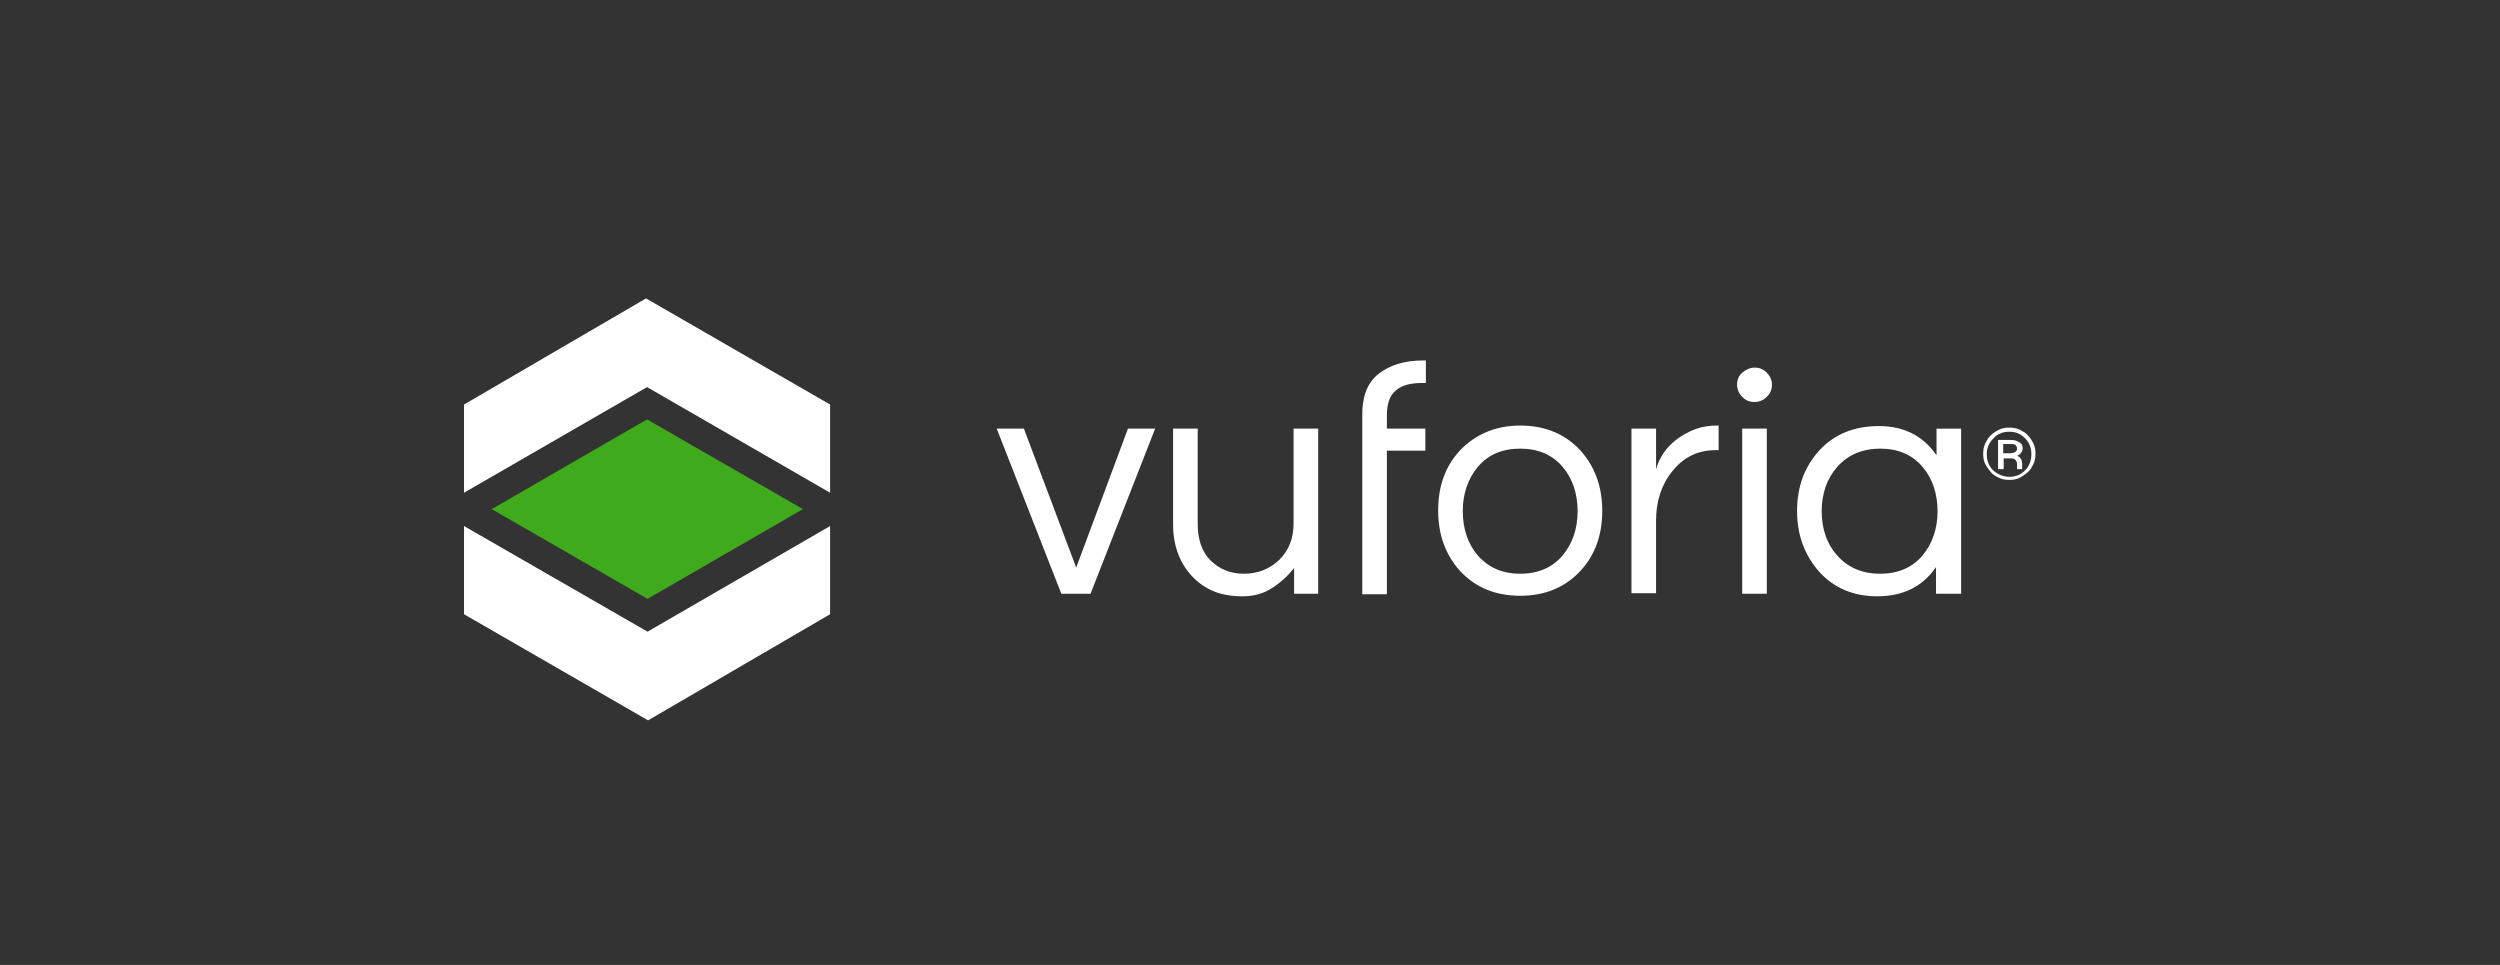 <?xml version="1.0" encoding="utf-8"?>
<!-- Generator: Adobe Illustrator 27.3.1, SVG Export Plug-In . SVG Version: 6.00 Build 0)  -->
<svg version="1.1" id="Layer_1" xmlns="http://www.w3.org/2000/svg" xmlns:xlink="http://www.w3.org/1999/xlink" x="0px" y="0px"
	 viewBox="0 0 487.6 188.2" style="enable-background:new 0 0 487.6 188.2;" xml:space="preserve">
<rect x="0" y="0" width="487.6" height="188.2" fill="#333333" stroke="none"/>
<style type="text/css">
	.st0{fill:#FFFFFF;}
	.st1{fill:#40AA1D;}
	.st2{fill:#3D4647;}
</style>
<g>
	<g>
		<g id="XMLID_00000037694705053540325340000017503073440305865402_">
			<g>
				<path class="st0" d="M220,83.6h5.3l-12.6,32.2H207l-12.6-32.2h5.3l10.2,27.1L220,83.6z"/>
				<path class="st0" d="M257.2,115.8h-4.8v-5c-1.2,1.5-2.6,2.8-4.3,3.9c-1.7,1.1-3.6,1.6-5.7,1.6c-2.1,0-4-0.3-5.5-0.9
					s-2.9-1.5-4.1-2.7c-2.6-2.6-4-6.1-4-10.4V83.6h4.8v18.6c0,3,0.8,5.4,2.5,7.1c1.7,1.7,3.9,2.6,6.5,2.6c2.7,0,5-0.9,6.9-2.7
					c1.9-1.9,2.8-4.2,2.8-7.1V83.6h4.8V115.8z"/>
				<path class="st0" d="M277.9,74.7h-0.6c-2.3,0-4,0.5-5.1,1.5c-1.2,1-1.7,2.6-1.7,4.9v2.5h7.5v4.3h-7.5v28h-4.8V83.6v-2.8
					c0-3.5,1-6.2,3.2-7.9s5-2.6,8.8-2.6h0.4V74.7z"/>
				<path class="st0" d="M296.5,83c4.8,0,8.7,1.6,11.7,4.8c2.8,3.1,4.3,7,4.3,11.8s-1.4,8.7-4.3,11.8c-3,3.2-6.9,4.8-11.7,4.8
					c-4.8,0-8.7-1.6-11.7-4.8c-2.8-3.1-4.3-7-4.3-11.8s1.4-8.7,4.3-11.8C287.8,84.7,291.7,83,296.5,83z M296.5,111.9
					c3.5,0,6.3-1.2,8.3-3.6c1.9-2.3,2.9-5.2,2.9-8.6s-1-6.4-2.9-8.6c-2-2.4-4.8-3.6-8.3-3.6s-6.3,1.2-8.3,3.6
					c-1.9,2.3-2.9,5.2-2.9,8.6s1,6.4,2.9,8.6C290.3,110.7,293,111.9,296.5,111.9z"/>
				<path class="st0" d="M334.9,83h0.3v4.8h-0.6c-3.5,0-6.3,1.4-8.5,4.2c-2.1,2.6-3.1,5.9-3.1,9.5v14.2h-4.8V83.6h4.8v7.9
					c1-3.4,3.3-5.8,6.7-7.4C331.2,83.4,332.9,83,334.9,83z"/>
				<path class="st0" d="M342.2,71.7c1,0,1.7,0.3,2.4,1c0.6,0.6,1,1.4,1,2.3c0,1-0.3,1.7-1,2.4c-0.6,0.6-1.4,1-2.4,1
					c-1,0-1.7-0.3-2.4-1c-0.6-0.6-1-1.4-1-2.4c0-0.9,0.3-1.7,1-2.3S341.3,71.7,342.2,71.7z M339.8,115.8V83.6h4.8v32.2H339.8z"/>
				<path class="st0" d="M377.6,115.8v-5.2c-2.6,3.8-6.4,5.7-11.5,5.7c-4.6,0-8.4-1.6-11.3-4.8c-2.8-3.2-4.3-7.1-4.3-11.8
					s1.4-8.6,4.3-11.8c2.9-3.2,6.8-4.8,11.7-4.8c4.8,0,8.6,1.9,11.2,5.7v-5.2h4.8v32.2H377.6z M366.7,111.9c3.5,0,6.3-1.2,8.3-3.6
					c1.9-2.3,2.9-5.2,2.9-8.6s-1-6.4-2.9-8.6c-2-2.4-4.8-3.6-8.3-3.6c-3.4,0-6.3,1.2-8.4,3.6c-2,2.3-3,5.2-3,8.6s1,6.4,3,8.6
					C360.4,110.7,363.2,111.9,366.7,111.9z"/>
				<path class="st0" d="M391.9,83.4c0.7,0,1.4,0.1,2,0.4c0.6,0.3,1.2,0.6,1.6,1.1c0.5,0.5,0.8,1,1.1,1.6c0.3,0.6,0.4,1.3,0.4,2
					c0,0.7-0.1,1.4-0.4,2s-0.6,1.2-1.1,1.6s-1,0.8-1.6,1.1c-0.6,0.3-1.3,0.4-2,0.4s-1.4-0.1-2-0.4c-0.6-0.3-1.2-0.6-1.6-1.1
					s-0.8-1-1.1-1.6s-0.4-1.3-0.4-2c0-0.7,0.1-1.4,0.4-2c0.3-0.6,0.6-1.2,1.1-1.6c0.5-0.5,1-0.8,1.6-1.1S391.2,83.4,391.9,83.4z
					 M391.9,93c1.2,0,2.3-0.4,3.1-1.3c0.4-0.4,0.7-0.9,0.9-1.4c0.2-0.5,0.3-1.1,0.3-1.7c0-0.6-0.1-1.2-0.3-1.7
					c-0.2-0.5-0.5-1-0.9-1.4c-0.9-0.9-1.9-1.3-3.1-1.3c-1.2,0-2.3,0.4-3.1,1.3c-0.9,0.9-1.3,1.9-1.3,3.1c0,0.6,0.1,1.2,0.3,1.7
					c0.2,0.5,0.5,1,0.9,1.4C389.6,92.5,390.7,93,391.9,93z M394.5,87.4c0,0.3-0.1,0.6-0.3,0.9c-0.2,0.3-0.5,0.5-0.8,0.6
					c0.6,0.2,0.9,0.6,1,1.4c0,0.2,0,0.4,0,0.5v0.7h-1v-0.6c0-0.4,0-0.7-0.1-0.9c-0.2-0.4-0.5-0.6-1-0.6h-1.5v2.1h-1.1v-5.7h2.4
					c0.8,0,1.4,0.2,1.8,0.5C394.3,86.5,394.5,86.9,394.5,87.4z M390.7,88.4h1.3c0.4,0,0.8-0.1,1-0.2c0.3-0.2,0.4-0.4,0.4-0.7
					c0-0.3-0.1-0.5-0.3-0.7s-0.6-0.2-1.1-0.2h-1.3V88.4z"/>
			</g>
		</g>
	</g>
	<polygon id="XMLID_00000057836486877770982990000009551801232122212014_" class="st1" points="126.3,116.8 156.6,99.3 126.2,81.8 
		95.9,99.3 	"/>
	<g id="XMLID_00000067920517341003938120000013335438779123748766_">
		<polygon id="XMLID_00000037681993591971854800000001032415529644131499_" class="st0" points="126.2,75.5 161.9,96.1 161.9,78.9 
			126,58.2 90.5,78.9 90.5,96.1 		"/>
		<polygon id="XMLID_00000016075070552434980070000014869861654618014895_" class="st0" points="126.3,123.2 90.5,102.6 90.5,119.8 
			126.4,140.5 161.9,119.8 161.9,102.6 		"/>
	</g>
</g>
</svg>
